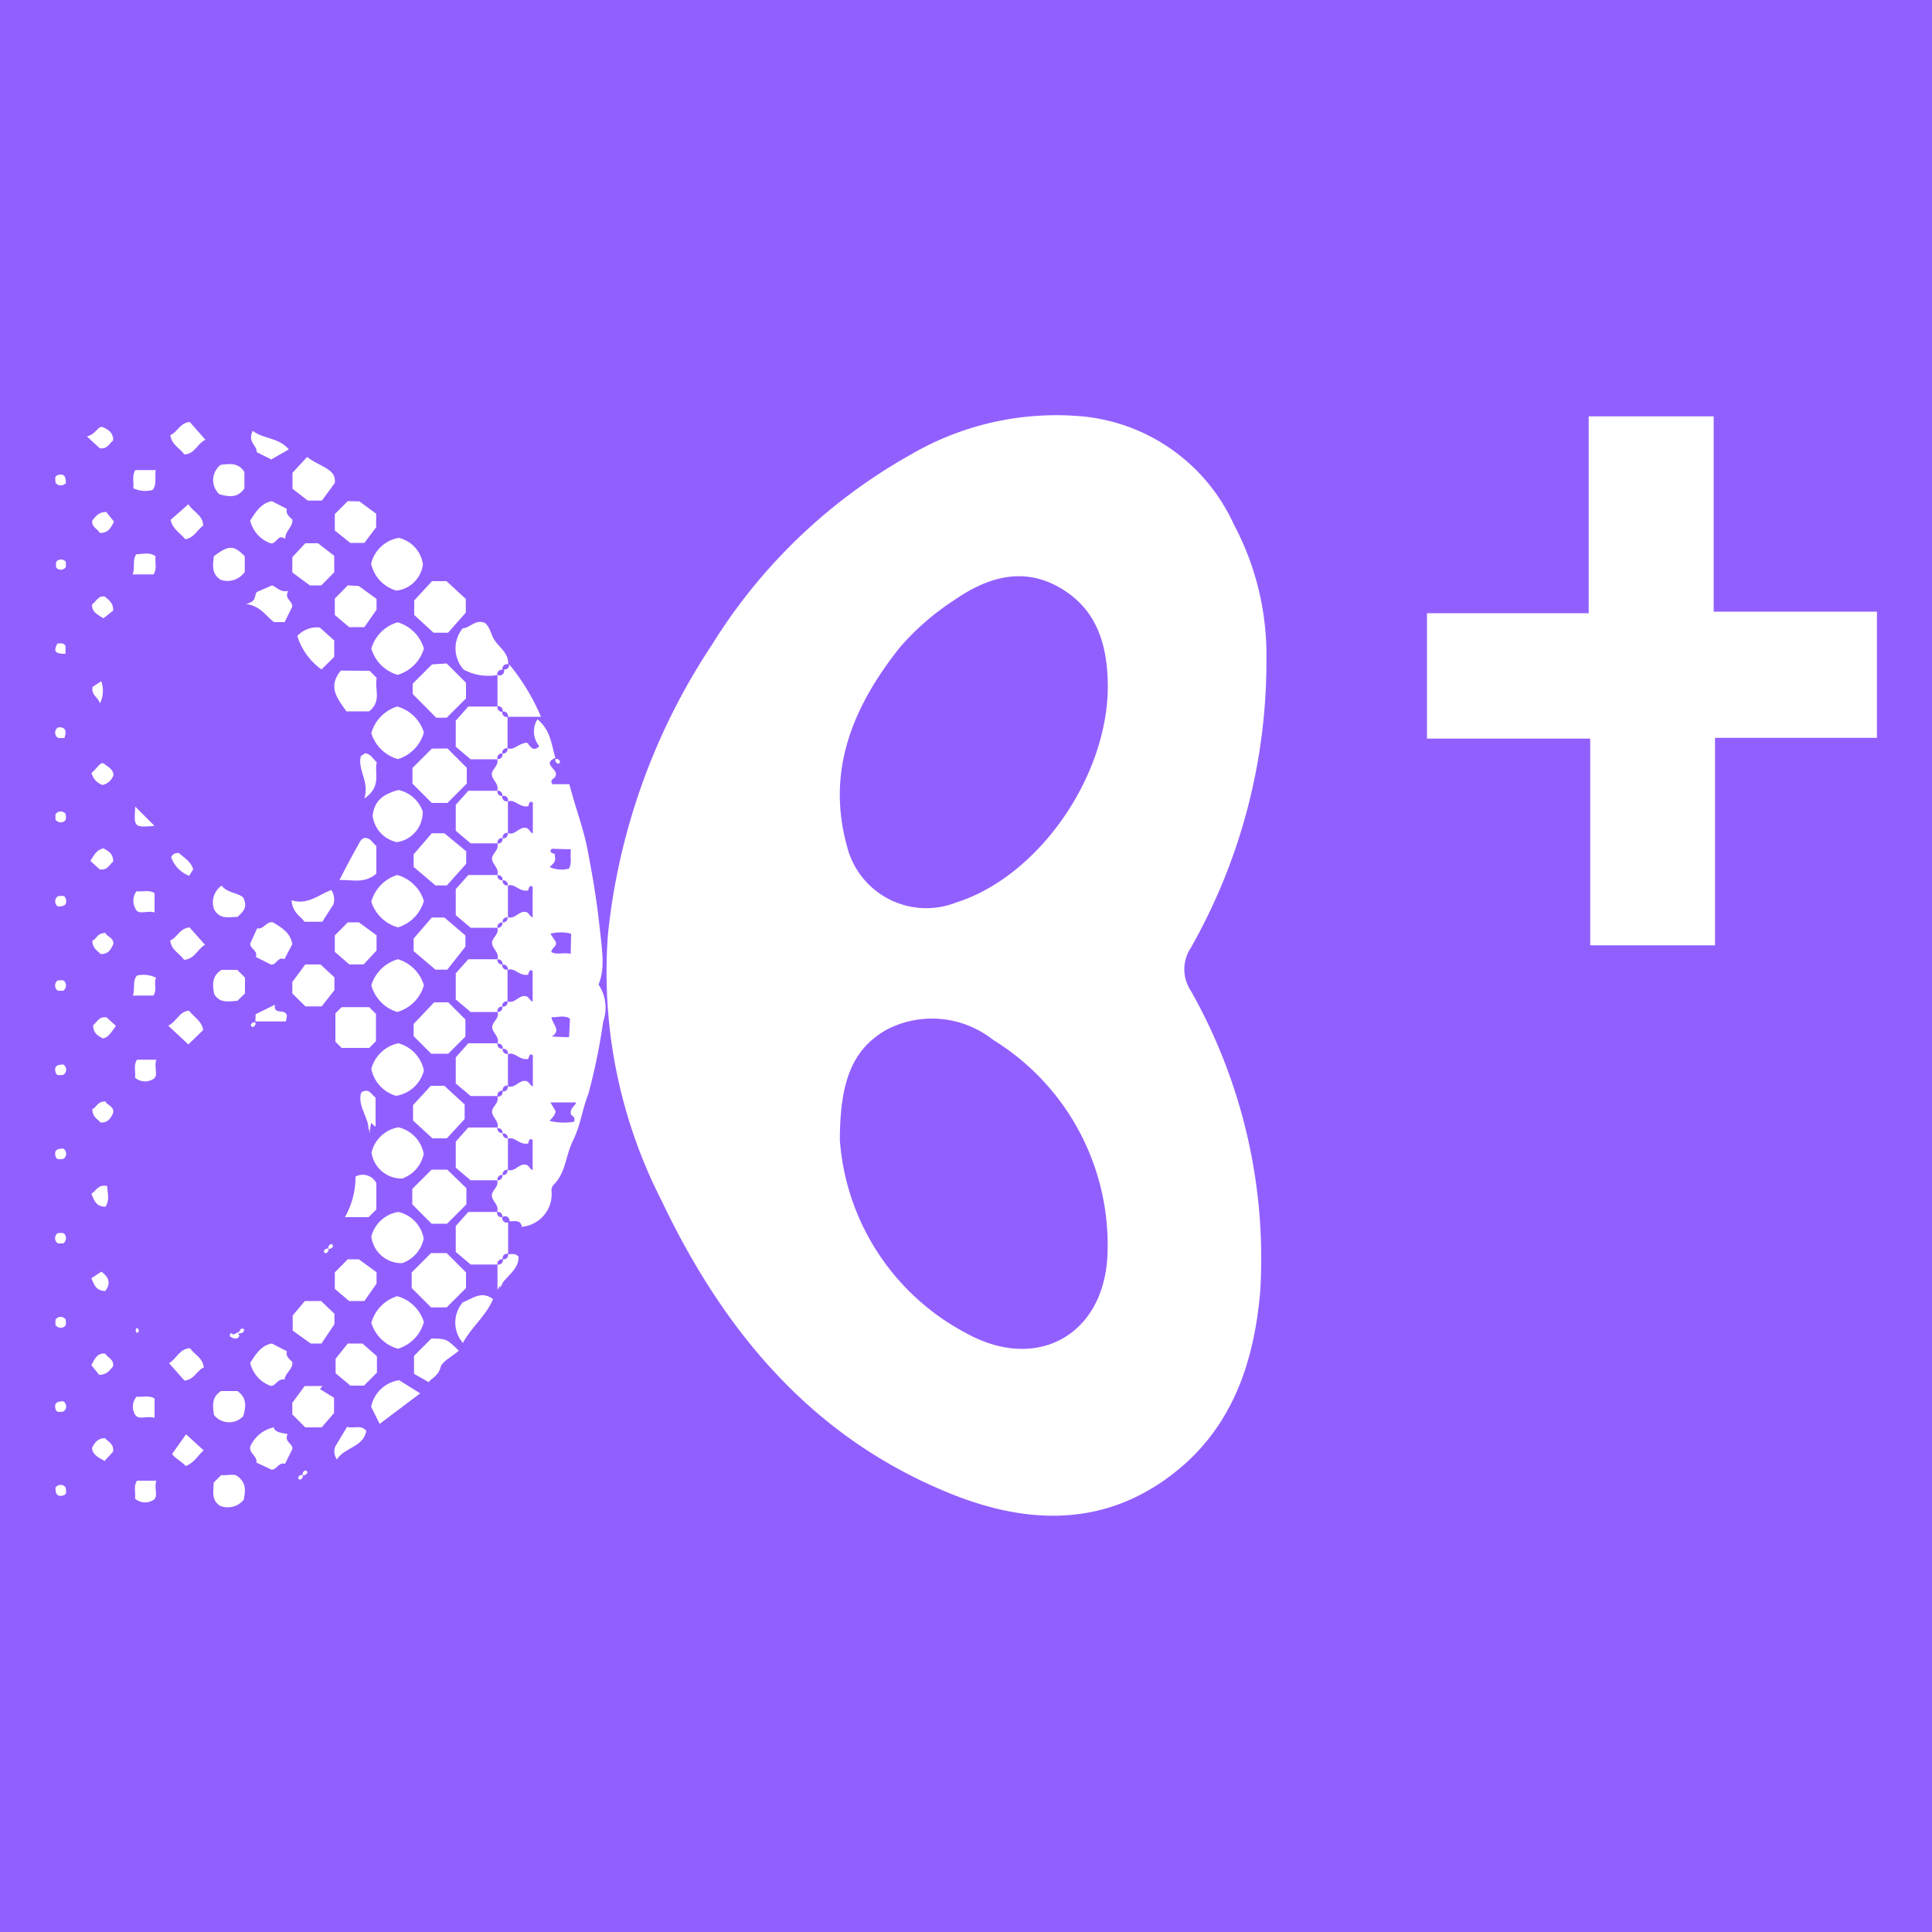 <svg id="Layer_1" data-name="Layer 1" xmlns="http://www.w3.org/2000/svg" viewBox="0 0 100 100"><title>client-butterfly</title><rect width="100" height="100" style="fill:#925fff"/><path d="M65.55,34.13a30,30,0,0,1-3.92,14.94,2,2,0,0,0,0,2.2,28.13,28.13,0,0,1,3.6,15.55c-.3,3.57-1.38,6.9-4.26,9.26-3.82,3.13-8.11,2.84-12.32,1-6.85-2.94-11.28-8.36-14.4-14.92a26,26,0,0,1-2.78-13.83,33.26,33.26,0,0,1,5.37-14.94,28.47,28.47,0,0,1,10.3-9.86,14.94,14.94,0,0,1,8.61-2,9.61,9.61,0,0,1,8.11,5.61A14.36,14.36,0,0,1,65.55,34.13ZM43.47,59A12.31,12.31,0,0,0,50,69c3.77,2.09,7.3,0,7.33-4.33a12.46,12.46,0,0,0-5.93-10.85,5.1,5.1,0,0,0-5.42-.57C44,54.31,43.48,56.19,43.47,59ZM57.34,35.6c0-2.1-.49-4-2.43-5.15s-3.81-.57-5.5.6a13.21,13.21,0,0,0-2.85,2.48c-2.38,3-3.8,6.32-2.73,10.23a4.23,4.23,0,0,0,5.67,2.95C53.7,45.38,57.29,40.3,57.34,35.6Z" style="fill:#fff"/><path d="M97.15,38.19H88.77V48.93H82.31V38.23H73.86V31.74h8.37V21.55H88.7V31.66h8.45Z" style="fill:#fff"/><path d="M26,47.74a.23.23,0,0,0,.27-.27c.34.12.53-.23.82-.27s.27.19.48.29V45.9c-.2-.15-.21.18-.24.19-.47.08-.67-.38-1.05-.25a.23.23,0,0,0-.27-.27.23.23,0,0,0-.27-.27c.12-.34-.23-.53-.27-.82s.39-.48.27-.82a.23.23,0,0,0,.27-.27.23.23,0,0,0,.27-.27c.34.12.53-.23.82-.27s.27.19.48.29V41.54c-.2-.15-.21.18-.24.19-.47.08-.67-.38-1.05-.25A.23.23,0,0,0,26,41.2a.23.23,0,0,0-.27-.27c.12-.34-.23-.53-.27-.82s.39-.48.27-.82A.23.23,0,0,0,26,39a.23.23,0,0,0,.27-.27c.35.12.53-.24,1-.29.12.06.29.56.64.18a1.19,1.19,0,0,1-.09-1.39c.71.59.72,1.36.93,2-.75.31.2.61,0,.93,0,.15-.33.15-.16.43h.88c.29,1.15.71,2.21.93,3.34s.44,2.37.58,3.58c.21,1.83.34,2.61,0,3.45a2.16,2.16,0,0,1,.24,1.92,30.7,30.7,0,0,1-.77,3.75c-.31.78-.4,1.61-.79,2.4s-.37,1.66-1,2.29a.42.42,0,0,0-.11.36,1.7,1.7,0,0,1-1.54,1.82c-.06-.38-.37-.28-.64-.29A.23.23,0,0,0,26,63a.23.23,0,0,0-.27-.27c.12-.34-.23-.53-.27-.82s.39-.48.27-.82a.23.23,0,0,0,.27-.27.23.23,0,0,0,.27-.27c.34.12.53-.23.82-.27s.27.19.48.29V59c-.2-.15-.21.18-.24.19-.47.08-.67-.38-1.05-.25a.23.23,0,0,0-.27-.27.23.23,0,0,0-.27-.27c.12-.34-.23-.53-.27-.82s.39-.48.27-.82a.23.23,0,0,0,.27-.27.23.23,0,0,0,.27-.27c.34.12.53-.23.82-.27s.27.19.48.29V54.62c-.2-.15-.21.18-.24.19-.47.08-.67-.38-1.05-.25a.23.23,0,0,0-.27-.27.23.23,0,0,0-.27-.27c.12-.34-.23-.53-.27-.82s.39-.48.27-.82A.23.23,0,0,0,26,52.1a.23.23,0,0,0,.27-.27c.34.12.53-.23.82-.27s.27.19.48.29V50.26c-.2-.15-.21.18-.24.19-.47.08-.67-.38-1.05-.25a.23.23,0,0,0-.27-.27.23.23,0,0,0-.27-.27c.12-.34-.23-.53-.27-.82s.39-.48.27-.82A.23.23,0,0,0,26,47.74Zm3.56,9.95c-.09-.28.14-.4.29-.63H28.49l.26.44c0,.23-.15.31-.3.52a3.16,3.16,0,0,0,1.45,0Zm-.11-4c.18-.31.06-.62.1-.93-.3-.24-.65-.1-1-.11,0,.32.55.69,0,1Zm-.89-9.76c-.23.28.26.21.15.35.1.31-.1.44-.26.6a1.53,1.53,0,0,0,1,.08c.16-.3.05-.62.1-1Zm1,4.4a2.05,2.05,0,0,0-1.07,0l.27.41c.1.25-.23.32-.22.54.29.16.6,0,1,.09Z" style="fill:#fff"/><path d="M25.75,45.29H24.24l-.65.73v1.35l.77.65h1.39a.23.23,0,0,1,.27-.27.23.23,0,0,1,.27-.27V45.83a.23.23,0,0,1-.27-.27A.23.23,0,0,1,25.75,45.29Z" style="fill:#fff"/><path d="M25.75,49.65H24.24l-.65.73v1.35l.77.65h1.39A.23.23,0,0,1,26,52.1a.23.23,0,0,1,.27-.27V50.19a.23.23,0,0,1-.27-.27A.23.23,0,0,1,25.75,49.65Z" style="fill:#fff"/><path d="M25.75,54H24.24l-.65.73v1.35l.77.65h1.39a.23.23,0,0,1,.27-.27.23.23,0,0,1,.27-.27V54.55a.23.23,0,0,1-.27-.27A.23.23,0,0,1,25.75,54Z" style="fill:#fff"/><path d="M25.75,40.93H24.24l-.65.73V43l.77.65h1.39a.23.23,0,0,1,.27-.27.23.23,0,0,1,.27-.27V41.47A.23.23,0,0,1,26,41.2.23.23,0,0,1,25.75,40.93Z" style="fill:#fff"/><path d="M25.75,58.36H24.24l-.65.73v1.35l.77.65h1.39a.23.23,0,0,1,.27-.27.23.23,0,0,1,.27-.27V58.91a.23.23,0,0,1-.27-.27A.23.23,0,0,1,25.75,58.36Z" style="fill:#fff"/><path d="M26.3,64.9V63.27A.23.23,0,0,1,26,63a.23.23,0,0,1-.27-.27H24.24l-.65.73V64.8l.77.65h1.39a.23.23,0,0,1,.27-.27A.23.23,0,0,1,26.3,64.9Z" style="fill:#fff"/><path d="M25.75,36.57H24.24l-.65.73v1.35l.77.65h1.39A.23.23,0,0,1,26,39a.23.23,0,0,1,.27-.27V37.11a.23.23,0,0,1-.27-.27A.23.23,0,0,1,25.75,36.57Z" style="fill:#fff"/><path d="M22.54,50.19h.61L24.09,49v-.58L23,47.49h-.65l-.94,1.09v.65Z" style="fill:#fff"/><path d="M22.54,45.83h.59l1-1.12v-.65L23,43.13h-.65l-.94,1.09v.65Z" style="fill:#fff"/><path d="M21.41,53v.63l.91.91h.88l.89-.89v-.88l-.89-.89h-.73Z" style="fill:#fff"/><path d="M23,56.2h-.7l-.92,1V58l1,.92h.75l.92-1v-.75Z" style="fill:#fff"/><path d="M22.35,38.75l-1,1v.81l1,1h.81l1-1c0-.27,0-.55,0-.82l-1-1Z" style="fill:#fff"/><path d="M23.15,60.54h-.81l-1,1v.8l1,1h.8l1-1V61.5Z" style="fill:#fff"/><path d="M24.12,65.86l-1-1h-.81l-1,1v.81l1,1h.81l1-1Z" style="fill:#fff"/><path d="M22.36,34.39l-1,1v.53l1.22,1.23h.54l1-1v-.81l-1-1Z" style="fill:#fff"/><path d="M24.11,31.71V31l-1-.92h-.75l-.92,1v.75l1,.92h.75Z" style="fill:#fff"/><path d="M26.3,34.39c.05-.65-.58-.93-.8-1.43-.11-.24-.19-.57-.41-.72-.49-.2-.75.26-1.14.28A1.64,1.64,0,0,0,24,34.66a2.71,2.71,0,0,0,1.74.28.23.23,0,0,1,.27-.27A.23.23,0,0,1,26.3,34.39Z" style="fill:#fff"/><path d="M20.6,49.65A2,2,0,0,0,19.22,51a2,2,0,0,0,1.34,1.38A2,2,0,0,0,21.94,51,2,2,0,0,0,20.6,49.65Z" style="fill:#fff"/><path d="M20.56,36.57a2,2,0,0,0-1.34,1.38,2,2,0,0,0,1.38,1.34,2,2,0,0,0,1.34-1.38A2,2,0,0,0,20.56,36.57Z" style="fill:#fff"/><path d="M20.82,65.38a1.72,1.72,0,0,0,1.11-1.27,1.72,1.72,0,0,0-1.31-1.38A1.72,1.72,0,0,0,19.22,64,1.57,1.57,0,0,0,20.82,65.38Z" style="fill:#fff"/><path d="M21.94,46.63a2,2,0,0,0-1.38-1.34,2,2,0,0,0-1.34,1.38A2,2,0,0,0,20.6,48,2,2,0,0,0,21.94,46.63Z" style="fill:#fff"/><path d="M19.21,29.17a1.85,1.85,0,0,0,1.31,1.4,1.56,1.56,0,0,0,1.37-1.36,1.64,1.64,0,0,0-1.25-1.37A1.78,1.78,0,0,0,19.21,29.17Z" style="fill:#fff"/><path d="M20.82,61a1.72,1.72,0,0,0,1.11-1.27,1.72,1.72,0,0,0-1.31-1.38,1.72,1.72,0,0,0-1.39,1.31A1.57,1.57,0,0,0,20.82,61Z" style="fill:#fff"/><path d="M20.58,34.93a2,2,0,0,0,1.36-1.36,2,2,0,0,0-1.36-1.36,2,2,0,0,0-1.36,1.36A2,2,0,0,0,20.58,34.93Z" style="fill:#fff"/><path d="M19.22,68.47a2,2,0,0,0,1.38,1.34,2,2,0,0,0,1.34-1.38,2,2,0,0,0-1.38-1.34A2,2,0,0,0,19.22,68.47Z" style="fill:#fff"/><path d="M21.88,42a1.71,1.71,0,0,0-1.26-1.11c-.65.18-1.25.47-1.33,1.34a1.59,1.59,0,0,0,1.26,1.36A1.57,1.57,0,0,0,21.88,42Z" style="fill:#fff"/><path d="M20.5,56.72a1.77,1.77,0,0,0,1.44-1.31A1.84,1.84,0,0,0,20.62,54a1.84,1.84,0,0,0-1.4,1.32A1.82,1.82,0,0,0,20.5,56.72Z" style="fill:#fff"/><path d="M17.36,53.92l.32.32h1.43l.35-.35V52.48l-.35-.35H17.68l-.32.32Z" style="fill:#fff"/><path d="M17.64,34.71c-.71.86-.15,1.47.29,2.11H19.1c.68-.51.27-1.19.4-1.73l-.37-.37Z" style="fill:#fff"/><path d="M16.46,28.12H15.8l-.67.72v.79l.91.67h.59l.67-.68v-.85Z" style="fill:#fff"/><path d="M15.13,73.21l.67.67h.85l.64-.74v-.79l-.73-.45.13-.16h-.92l-.64.87Z" style="fill:#fff"/><path d="M18.76,69.54H18l-.63.79v.75l.77.64h.7l.67-.67V70.2Z" style="fill:#fff"/><path d="M17.31,51.25v-.66l-.72-.67H15.8l-.67.91v.59l.68.67h.84Z" style="fill:#fff"/><path d="M18,25.94l-.67.67v.85l.8.64h.73l.61-.81v-.7l-.87-.64Z" style="fill:#fff"/><path d="M16.08,69.54h.56l.67-1V68l-.69-.66h-.84l-.63.75v.78Z" style="fill:#fff"/><path d="M18,65.18l-.67.68v.85l.74.63h.79l.63-.9v-.59l-.92-.67Z" style="fill:#fff"/><path d="M18.08,49.92h.74l.67-.72v-.79l-.91-.67H18l-.67.68v.85Z" style="fill:#fff"/><path d="M18,30.3l-.67.68v.85l.74.63h.79l.63-.9V31l-.92-.67Z" style="fill:#fff"/><path d="M25.75,34.93v1.63a.23.23,0,0,1,.27.27.23.23,0,0,1,.27.27H28a10.89,10.89,0,0,0-1.65-2.72.23.23,0,0,1-.27.27A.23.23,0,0,1,25.75,34.93Z" style="fill:#fff"/><path d="M15.9,23.65l-.76.82v.83l.79.61h.73l.67-.91C17.43,24.24,16.51,24.16,15.9,23.65Z" style="fill:#fff"/><path d="M14.89,74.23c-.38-.08-.65-.09-.72-.35a1.73,1.73,0,0,0-1.22,1c-.06.35.38.49.32.82l.79.37c.27,0,.37-.41.69-.3l.38-.76C15.18,74.71,14.68,74.64,14.89,74.23Z" style="fill:#fff"/><path d="M12.95,48.84c0,.28.42.37.29.69l.77.39c.3.06.37-.44.71-.27l.41-.78c-.09-.58-.55-.86-1-1.13-.35-.07-.48.39-.82.31Z" style="fill:#fff"/><path d="M15.13,70.49c-.16-.15-.35-.29-.28-.55l-.78-.4c-.58.11-.84.58-1.12,1A1.67,1.67,0,0,0,14,71.73c.25.05.38-.41.73-.32C14.76,71.05,15.18,70.87,15.13,70.49Z" style="fill:#fff"/><path d="M15.13,26.89c-.16-.15-.35-.29-.28-.55l-.78-.4c-.58.11-.84.58-1.12,1a1.65,1.65,0,0,0,1,1.16c.36.16.41-.53.81-.2C14.76,27.46,15.18,27.27,15.13,26.89Z" style="fill:#fff"/><path d="M23.75,69.91c-.65-.62-.65-.62-1.42-.63l-.9.9v.93l.76.43c.09-.17.49-.3.61-.76C22.88,70.46,23.37,70.24,23.75,69.91Z" style="fill:#fff"/><path d="M21.75,72.12l-1.09-.68a1.74,1.74,0,0,0-1.45,1.37l.44.89Z" style="fill:#fff"/><path d="M16.55,32.48a1.37,1.37,0,0,0-1.16.44,3.35,3.35,0,0,0,1.25,1.73L17.3,34v-.85Z" style="fill:#fff"/><path d="M19.48,45.22V43.78c-.19-.12-.26-.38-.55-.41-.12,0-.23.07-.29.18-.35.62-.69,1.25-1.07,2C18.21,45.52,18.85,45.76,19.48,45.22Z" style="fill:#fff"/><path d="M14.92,30.59c-.45.08-.59-.21-.84-.29l-.8.35c-.12.19,0,.52-.56.6.83.14,1.06.68,1.47.95h.54l.39-.78C15.18,31.11,14.68,31,14.92,30.59Z" style="fill:#fff"/><path d="M17.85,63h1.23l.4-.4V61.24a.79.79,0,0,0-1.08-.34A4.14,4.14,0,0,1,17.85,63Z" style="fill:#fff"/><path d="M25.52,67.24c-.62-.46-1.08,0-1.56.16a1.61,1.61,0,0,0,0,2.11C24.39,68.7,25.16,68.11,25.52,67.24Z" style="fill:#fff"/><path d="M12.68,51.42q0-.41,0-.82l-.4-.4h-.81c-.49.29-.49.76-.38,1.26.3.49.76.37,1.2.34Z" style="fill:#fff"/><path d="M12.67,29.6v-.81c-.58-.58-.83-.58-1.6,0-.05.44-.14.9.35,1.22A1.09,1.09,0,0,0,12.67,29.6Z" style="fill:#fff"/><path d="M11.45,76.35l-.39.39c0,.44-.15.91.35,1.21a1.07,1.07,0,0,0,1.21-.33c.06-.4.18-.84-.34-1.22C12.08,76.26,11.75,76.39,11.45,76.35Z" style="fill:#fff"/><path d="M12.65,25.28v-.85c-.33-.51-.79-.42-1.23-.37a1,1,0,0,0-.07,1.52C11.82,25.71,12.29,25.8,12.65,25.28Z" style="fill:#fff"/><path d="M12.29,72h-.85c-.51.33-.42.79-.37,1.23a1,1,0,0,0,1.52.07C12.72,72.84,12.81,72.38,12.29,72Z" style="fill:#fff"/><path d="M15.09,46.6c.06.67.46.8.67,1.11h.92l.58-.9a.88.88,0,0,0-.11-.74C16.51,46.29,15.95,46.86,15.09,46.6Z" style="fill:#fff"/><path d="M11.47,45.84a1.06,1.06,0,0,0-.39,1.22c.29.55.77.4,1.21.4.27-.25.56-.48.3-1C12.33,46.2,11.79,46.24,11.47,45.84Z" style="fill:#fff"/><path d="M10.63,22.76l-.81-.92c-.53.06-.63.53-1,.68.06.51.49.67.72,1C10.09,23.5,10.17,23,10.63,22.76Z" style="fill:#fff"/><path d="M9.75,26.1l-.92.81c.11.49.49.67.76,1,.45-.06.61-.48.93-.71C10.49,26.64,10,26.51,9.75,26.1Z" style="fill:#fff"/><path d="M10.61,48.9l-.8-.9c-.53.06-.63.53-1,.68.06.51.49.67.72,1C10.07,49.64,10.2,49.15,10.61,48.9Z" style="fill:#fff"/><path d="M8.75,70.56l.8.9c.53-.06.63-.53,1-.68-.06-.51-.49-.67-.72-1C9.28,69.82,9.16,70.31,8.75,70.56Z" style="fill:#fff"/><path d="M10.54,75.07l-.91-.83-.71,1c0,.15.4.34.7.64C10.06,75.71,10.26,75.31,10.54,75.07Z" style="fill:#fff"/><path d="M9.75,54.06l.77-.75c-.09-.48-.48-.66-.74-1-.51.05-.62.55-1.07.78Z" style="fill:#fff"/><path d="M13.08,22.3c-.29.6.25.77.2,1.1l.76.38.91-.52C14.4,22.62,13.64,22.74,13.08,22.3Z" style="fill:#fff"/><path d="M17.35,74.88a.71.71,0,0,0,.09.66c.39-.63,1.35-.62,1.52-1.47-.25-.34-.59-.12-1-.21Z" style="fill:#fff"/><path d="M19.44,56.81c-.21-.15-.29-.41-.58-.34-.05,0-.17.07-.18.13-.17.71.45,1.28.44,2.08l.08-.56.24.2Z" style="fill:#fff"/><path d="M18.86,41.33c.92-.63.5-1.32.64-1.87-.2-.2-.33-.44-.59-.47-.11.07-.22.11-.24.17C18.51,39.87,19.13,40.44,18.86,41.33Z" style="fill:#fff"/><path d="M6.87,29.73H7.95c.19-.31.06-.62.1-.94-.31-.23-.66-.11-1-.1C6.84,29,7,29.32,6.87,29.73Z" style="fill:#fff"/><path d="M8.09,54.85h-1c-.19.3-.06.62-.1.93a.79.79,0,0,0,.87.11C8.26,55.74,7.95,55.28,8.09,54.85Z" style="fill:#fff"/><path d="M8.06,24.33H7c-.18.31-.06.63-.1.94a1.45,1.45,0,0,0,1,.09C8.13,25.06,8,24.74,8.06,24.33Z" style="fill:#fff"/><path d="M8,73.39v-1c-.3-.19-.62-.06-.93-.1a.79.79,0,0,0-.11.87C7.13,73.56,7.59,73.25,8,73.39Z" style="fill:#fff"/><path d="M6.88,51.53H7.94c.21-.31,0-.63.14-.92a1.43,1.43,0,0,0-1-.11C6.85,50.8,7,51.12,6.88,51.53Z" style="fill:#fff"/><path d="M8,47.23v-1c-.3-.19-.62-.06-.93-.1A.79.79,0,0,0,7,47C7.13,47.41,7.59,47.1,8,47.23Z" style="fill:#fff"/><path d="M8.09,76.64h-1c-.19.3-.06.62-.1.93a.79.79,0,0,0,.87.11C8.26,77.53,7.95,77.07,8.09,76.64Z" style="fill:#fff"/><path d="M25.75,65.45v1.32c.32-.64,1.11-1,1.09-1.72-.18-.22-.38-.11-.54-.14a.23.23,0,0,1-.27.27A.23.23,0,0,1,25.75,65.45Z" style="fill:#fff"/><path d="M13.22,52.87H14.8l.05-.3c-.08-.4-.71,0-.62-.57l-1,.5Z" style="fill:#fff"/><path d="M5.36,32l.5-.4c0-.44-.26-.55-.43-.72-.35-.07-.45.26-.66.4C4.74,31.64,5,31.8,5.36,32Z" style="fill:#fff"/><path d="M5.9,27l-.4-.5c-.44,0-.55.26-.72.43-.07.35.28.44.38.65C5.57,27.61,5.73,27.35,5.9,27Z" style="fill:#fff"/><path d="M5.87,57.57c0-.35-.36-.37-.41-.56-.45,0-.47.34-.68.39,0,.41.26.52.43.7C5.61,58.12,5.75,57.85,5.87,57.57Z" style="fill:#fff"/><path d="M4.74,40a.85.85,0,0,0,.57.63.77.77,0,0,0,.56-.5c0-.32-.27-.42-.47-.59S5,39.82,4.74,40Z" style="fill:#fff"/><path d="M6,53.1l-.48-.44c-.41-.06-.5.25-.7.41,0,.39.23.54.51.68C5.6,53.7,5.73,53.47,6,53.1Z" style="fill:#fff"/><path d="M4.73,70.66l.4.5c.44,0,.55-.26.72-.43.07-.35-.26-.45-.4-.66C5.07,70,4.91,70.3,4.73,70.66Z" style="fill:#fff"/><path d="M4.68,44.56l.48.44c.41.06.5-.25.7-.41,0-.39-.23-.54-.51-.68C5,44,4.91,44.19,4.68,44.56Z" style="fill:#fff"/><path d="M4.5,22.59l.66.61c.41.06.5-.25.7-.41,0-.39-.23-.54-.51-.67S5,22.47,4.5,22.59Z" style="fill:#fff"/><path d="M5.87,48.85c0-.35-.36-.37-.41-.56-.45,0-.47.34-.68.39,0,.41.26.52.43.7C5.61,49.4,5.75,49.13,5.87,48.85Z" style="fill:#fff"/><path d="M5.41,75.62l.44-.48c.06-.41-.25-.5-.41-.7-.39,0-.54.23-.68.51C4.8,75.27,5,75.39,5.41,75.62Z" style="fill:#fff"/><path d="M8,42.75l-1-1C6.93,42.83,6.93,42.83,8,42.75Z" style="fill:#fff"/><path d="M5.46,62.46c.24-.37.09-.73.09-1.07-.49-.11-.57.27-.82.39C4.88,62.18,5,62.46,5.46,62.46Z" style="fill:#fff"/><path d="M9.79,45.33,10,45c-.11-.4-.47-.6-.73-.84a.37.37,0,0,0-.41.2A1.57,1.57,0,0,0,9.79,45.33Z" style="fill:#fff"/><path d="M5.45,66.82c.37-.48.07-.79-.2-1l-.52.34C4.88,66.54,5,66.82,5.45,66.82Z" style="fill:#fff"/><path d="M5.17,36.41a1.45,1.45,0,0,0,.07-1.15l-.45.3C4.72,36,5.08,36.07,5.17,36.41Z" style="fill:#fff"/><path d="M3,64.36h.27a.33.33,0,0,0,.1-.44c-.09-.16-.24-.08-.37-.1A.32.32,0,0,0,3,64.36Z" style="fill:#fff"/><path d="M3.33,38.21c.16-.45,0-.59-.33-.56a.33.33,0,0,0-.1.44C3,38.26,3.15,38.18,3.33,38.21Z" style="fill:#fff"/><path d="M3.39,33.84v-.41c-.12-.19-.26-.11-.41-.13C2.78,33.64,2.78,33.86,3.39,33.84Z" style="fill:#fff"/><path d="M3.41,29.35c0-.09,0-.18,0-.27A.33.33,0,0,0,3,29c-.16.09-.08.24-.1.37A.32.32,0,0,0,3.41,29.35Z" style="fill:#fff"/><path d="M2.87,68.31c0,.09,0,.18,0,.27a.33.33,0,0,0,.44.1c.16-.09.08-.24.1-.37A.32.32,0,0,0,2.87,68.31Z" style="fill:#fff"/><path d="M3.41,25c0-.38-.12-.48-.38-.42s-.14.27-.16.4A.34.34,0,0,0,3.41,25Z" style="fill:#fff"/><path d="M3.28,72.53c-.37,0-.47.12-.41.38s.27.14.4.16A.32.32,0,0,0,3.28,72.53Z" style="fill:#fff"/><path d="M2.87,77c0,.37.12.47.38.41s.14-.27.16-.4A.32.32,0,0,0,2.87,77Z" style="fill:#fff"/><path d="M3.28,55.1c-.37,0-.47.12-.41.38s.27.14.4.16A.32.32,0,0,0,3.28,55.1Z" style="fill:#fff"/><path d="M2.87,42.15c0,.09,0,.18,0,.27a.33.33,0,0,0,.44.1c.16-.09.08-.24.1-.37A.32.32,0,0,0,2.87,42.15Z" style="fill:#fff"/><path d="M3,51.28h.27a.33.33,0,0,0,.1-.44c-.09-.16-.24-.08-.37-.1A.32.32,0,0,0,3,51.28Z" style="fill:#fff"/><path d="M3.28,59.45c-.37,0-.47.12-.41.38s.27.14.4.16A.32.32,0,0,0,3.28,59.45Z" style="fill:#fff"/><path d="M3,46.92c.37,0,.47-.12.41-.38s-.27-.14-.4-.16A.32.32,0,0,0,3,46.92Z" style="fill:#fff"/><path d="M11.88,69.15c.19.17.46.18.5,0s-.24,0-.36-.11S11.93,69.1,11.88,69.15Z" style="fill:#fff"/><path d="M7.09,69c.13-.09.13-.18,0-.27C7,68.81,7,68.9,7.09,69Z" style="fill:#fff"/><path d="M13.22,52.92a.19.19,0,0,0-.24.16s.06.08.08.08A.19.19,0,0,0,13.22,52.92Z" style="fill:#fff"/><path d="M15.67,76.35a.19.19,0,0,0-.24.16s.06.08.08.08A.19.19,0,0,0,15.67,76.35Z" style="fill:#fff"/><path d="M15.67,76.35a.19.19,0,0,0,.24-.16s-.06-.08-.08-.08A.19.19,0,0,0,15.67,76.35Z" style="fill:#fff"/><path d="M17,64.63a.19.19,0,0,0,.24-.16s-.06-.08-.08-.08A.19.19,0,0,0,17,64.63Z" style="fill:#fff"/><path d="M17,64.63a.19.19,0,0,0-.24.16s.06.08.08.08A.19.19,0,0,0,17,64.63Z" style="fill:#fff"/><path d="M28.75,39.29a.19.19,0,0,0,.16.24s.08-.06.08-.08A.19.19,0,0,0,28.75,39.29Z" style="fill:#fff"/><path d="M12.4,69a.19.19,0,0,0,.24-.16s-.06-.08-.08-.08A.19.19,0,0,0,12.4,69Z" style="fill:#fff"/><path d="M29.57,51.28a3,3,0,0,1,.82,1.09c-.12,1-.06,2-1,2.72" style="fill:#fff"/><path d="M29.57,47.06c.41.26.45.8.81,1.08,0,1,.16,2-.81,2.6" style="fill:#fff"/><path d="M27.66,58.09l1,.82-.32,1.79-.67.67" style="fill:#fff"/><path d="M29.57,43.38c.16.21.45.32.42.68a4.58,4.58,0,0,0,.12,1,3,3,0,0,1-.54,1.09" style="fill:#fff"/><path d="M25.35,67.36c-.8,0-1,.74-1.36,1.23v.82" style="fill:#fff"/><path d="M17,46.24c0,.47-.42.66-.68,1-.4.07-.72-.21-1.09-.27" style="fill:#fff"/><path d="M18.94,39.16c.11.63.47,1.24.14,1.91" style="fill:#fff"/><path d="M18.94,56.59c.11.63.47,1.24.14,1.91" style="fill:#fff"/><path d="M18.81,74.17c-.66.18-1.22.47-1.36,1.23" style="fill:#fff"/><path d="M26.57,65.18a2.14,2.14,0,0,0-.68,1.5" style="fill:#fff"/><path d="M27.93,37.52a2.51,2.51,0,0,0,.26,1,.65.65,0,0,1-.26.81" style="fill:#fff"/><path d="M7.09,41.88a1,1,0,0,0,.82.82" style="fill:#fff"/><path d="M29.84,56.59l.27.41c0,.28-.58.42-.15.83.16.16-.09.38-.26.53" style="fill:#fff"/><path d="M13.22,22.67a1.59,1.59,0,0,0,1.5.54" style="fill:#fff"/><path d="M12.54,68.85c-.15.16-.29.34-.54.27" style="fill:#fff"/></svg>